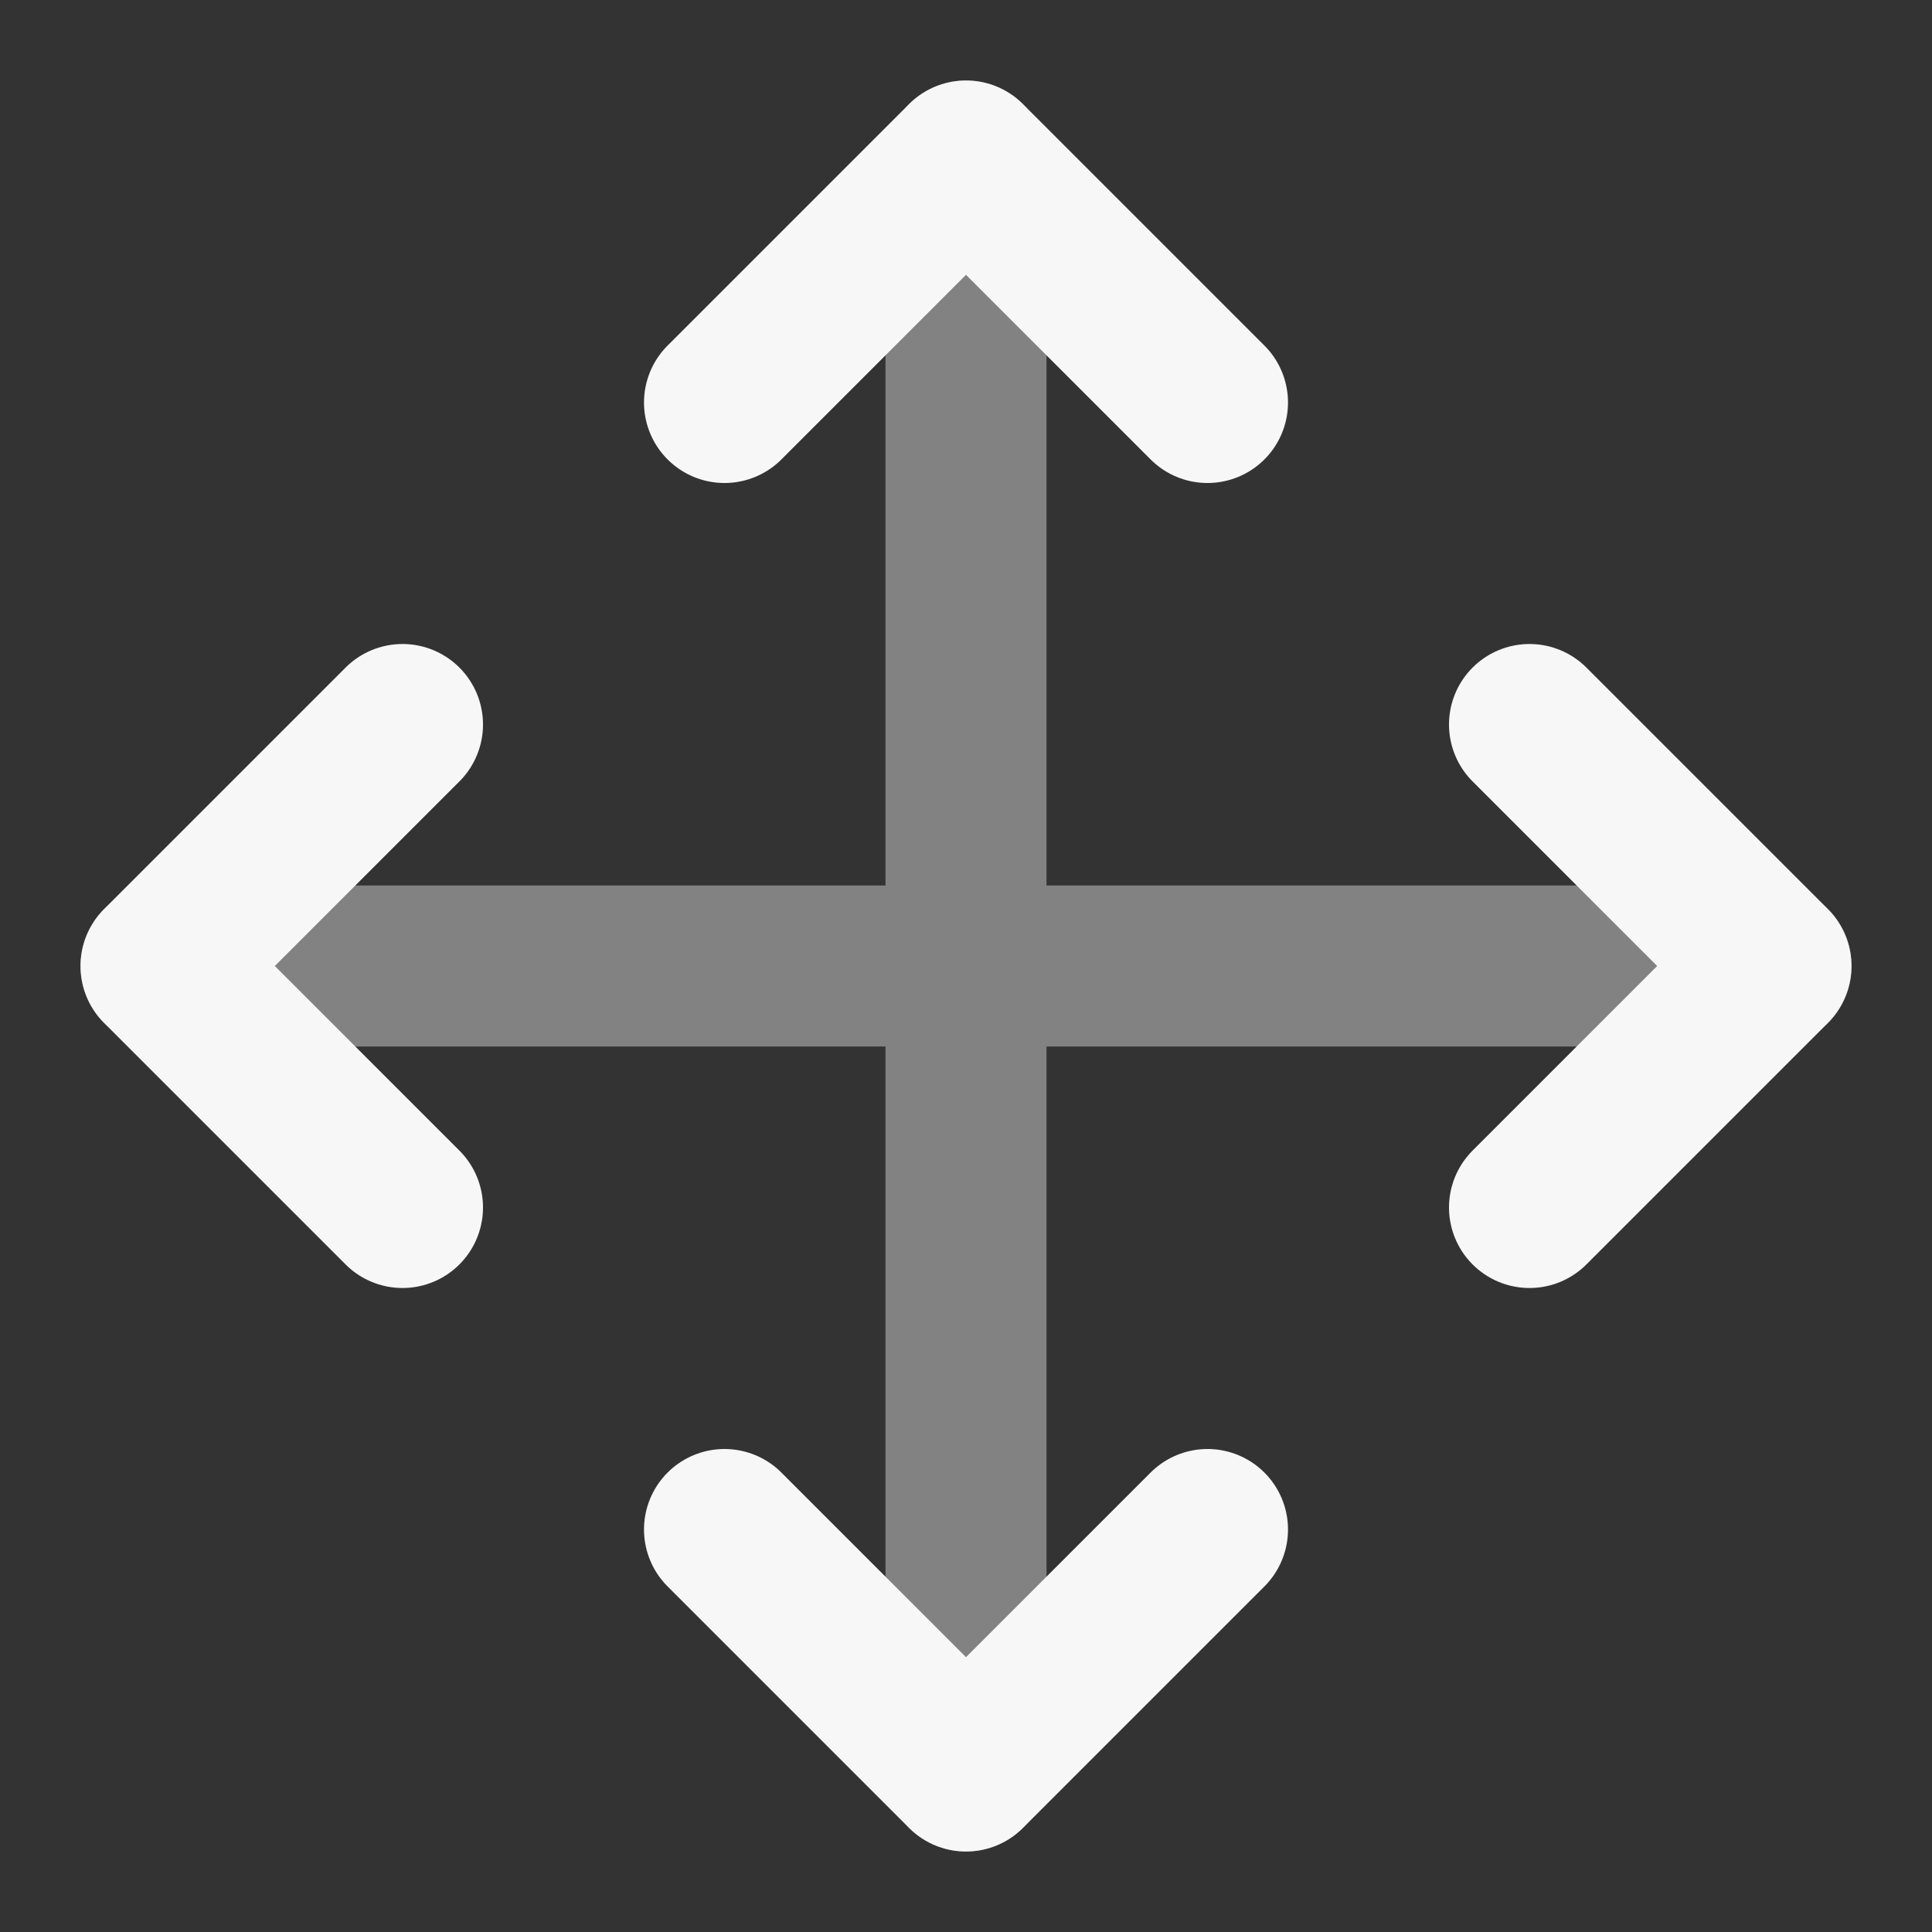 <svg width="24" height="24" xmlns="http://www.w3.org/2000/svg" viewBox="0 0 24 24"><rect x="0" y="0" width="24" height="24" fill="#333333" stroke="none"/><title>move</title><g fill="none" class="nc-icon-wrapper"><path opacity=".4" d="M2 12H22M12 2V22" stroke="#F7F7F7" stroke-width="2" stroke-linecap="round" stroke-linejoin="round"></path><path d="M5 9L2 12L5 15M9 5L12 2L15 5M15 19L12 22L9 19M19 9L22 12L19 15" stroke="#F7F7F7" stroke-width="2" stroke-linecap="round" stroke-linejoin="round"></path></g></svg>